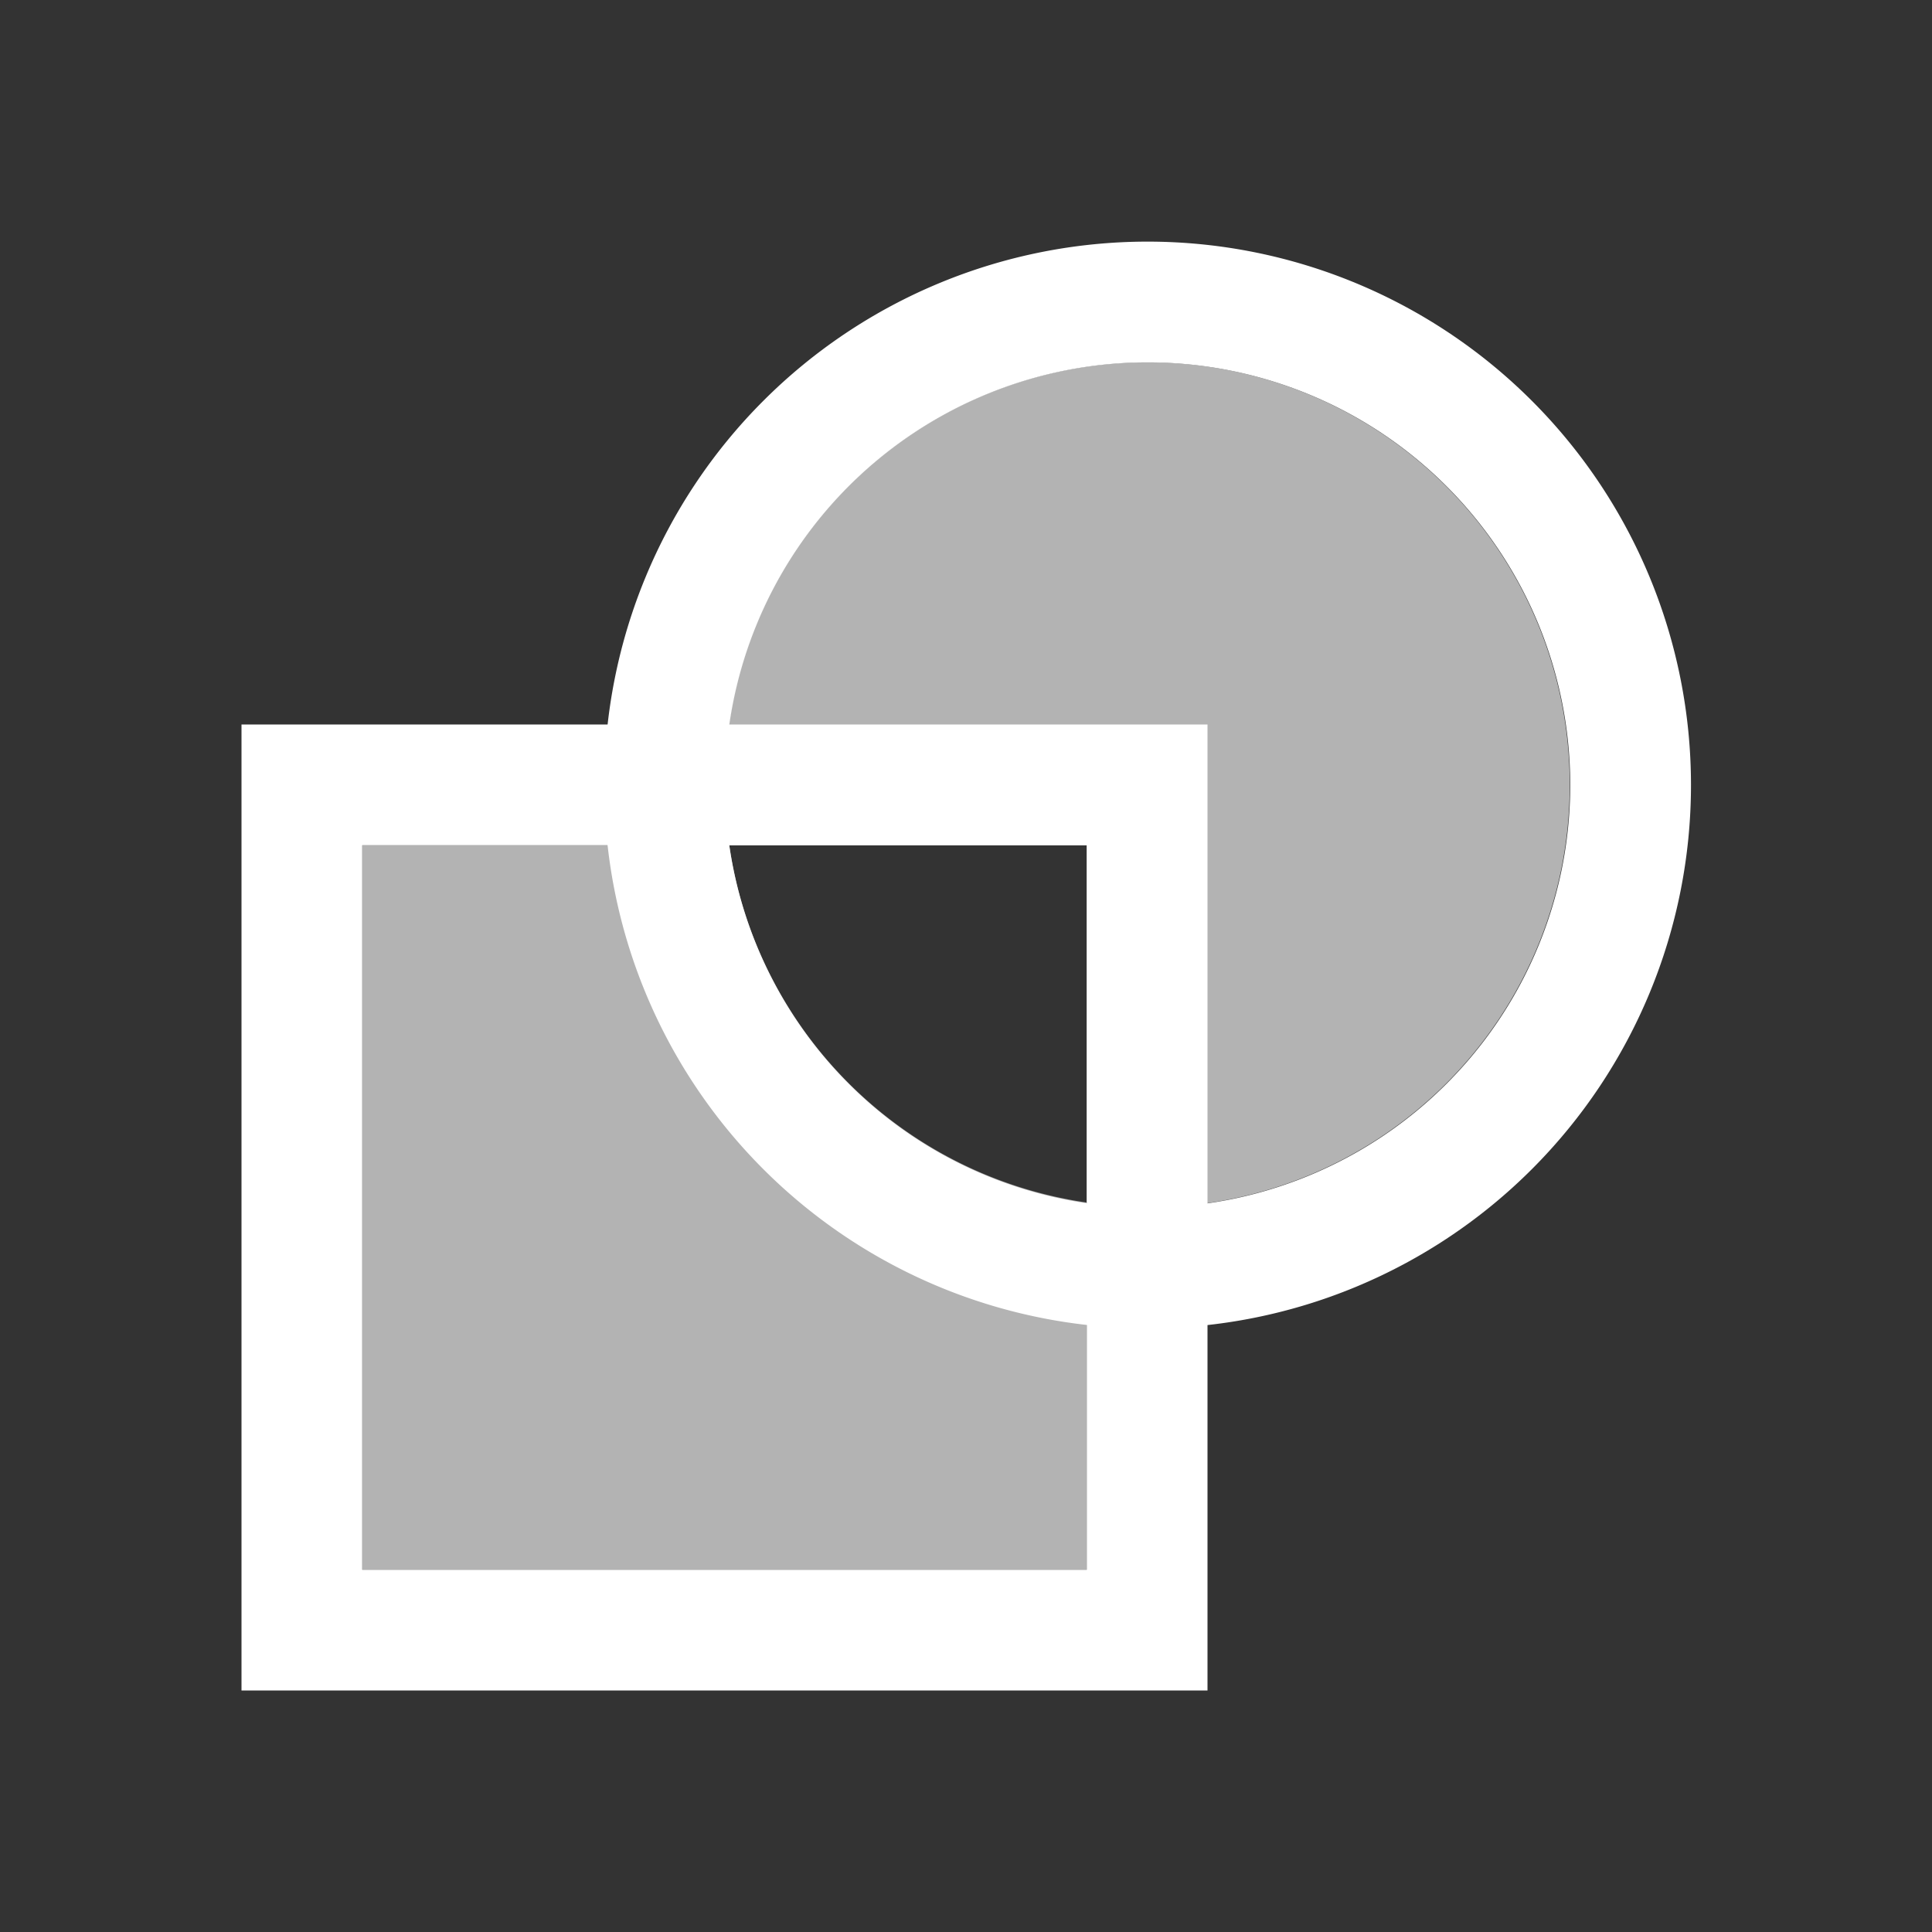 <svg xmlns="http://www.w3.org/2000/svg" viewBox="0 0 16 16"><rect x="0" y="0" width="16" height="16" fill="#333333" stroke="none"/><g transform="translate(-421.71-531.79)" fill-rule="evenodd"><path d="M9.5 3A3.5 3.5 0 0 0 6 6.5 3.5 3.5 0 0 0 6.039 7H9V9.959A3.5 3.5 0 0 0 9.5 10 3.5 3.5 0 0 0 13 6.5 3.5 3.5 0 0 0 9.5 3M9 9.959A3.5 3.5 0 0 1 6.039 7H3V13H9V9.959" transform="translate(421.71 531.79)" fill="#b3b3b3"/><g fill="#fff"><path d="m423.71 537.79v8h8v-8h-8m1 1h6v6h-6v-6"/><path d="m431.214 533.791a4.5 4.5 0 0 0 -4.5 4.5 4.5 4.5 0 0 0 4.5 4.5 4.5 4.5 0 0 0 4.5 -4.5 4.5 4.5 0 0 0 -4.5 -4.5m0 1a3.5 3.5 0 0 1 3.5 3.5 3.5 3.5 0 0 1 -3.5 3.5 3.5 3.5 0 0 1 -3.5 -3.5 3.5 3.5 0 0 1 3.5 -3.5"/></g></g></svg>